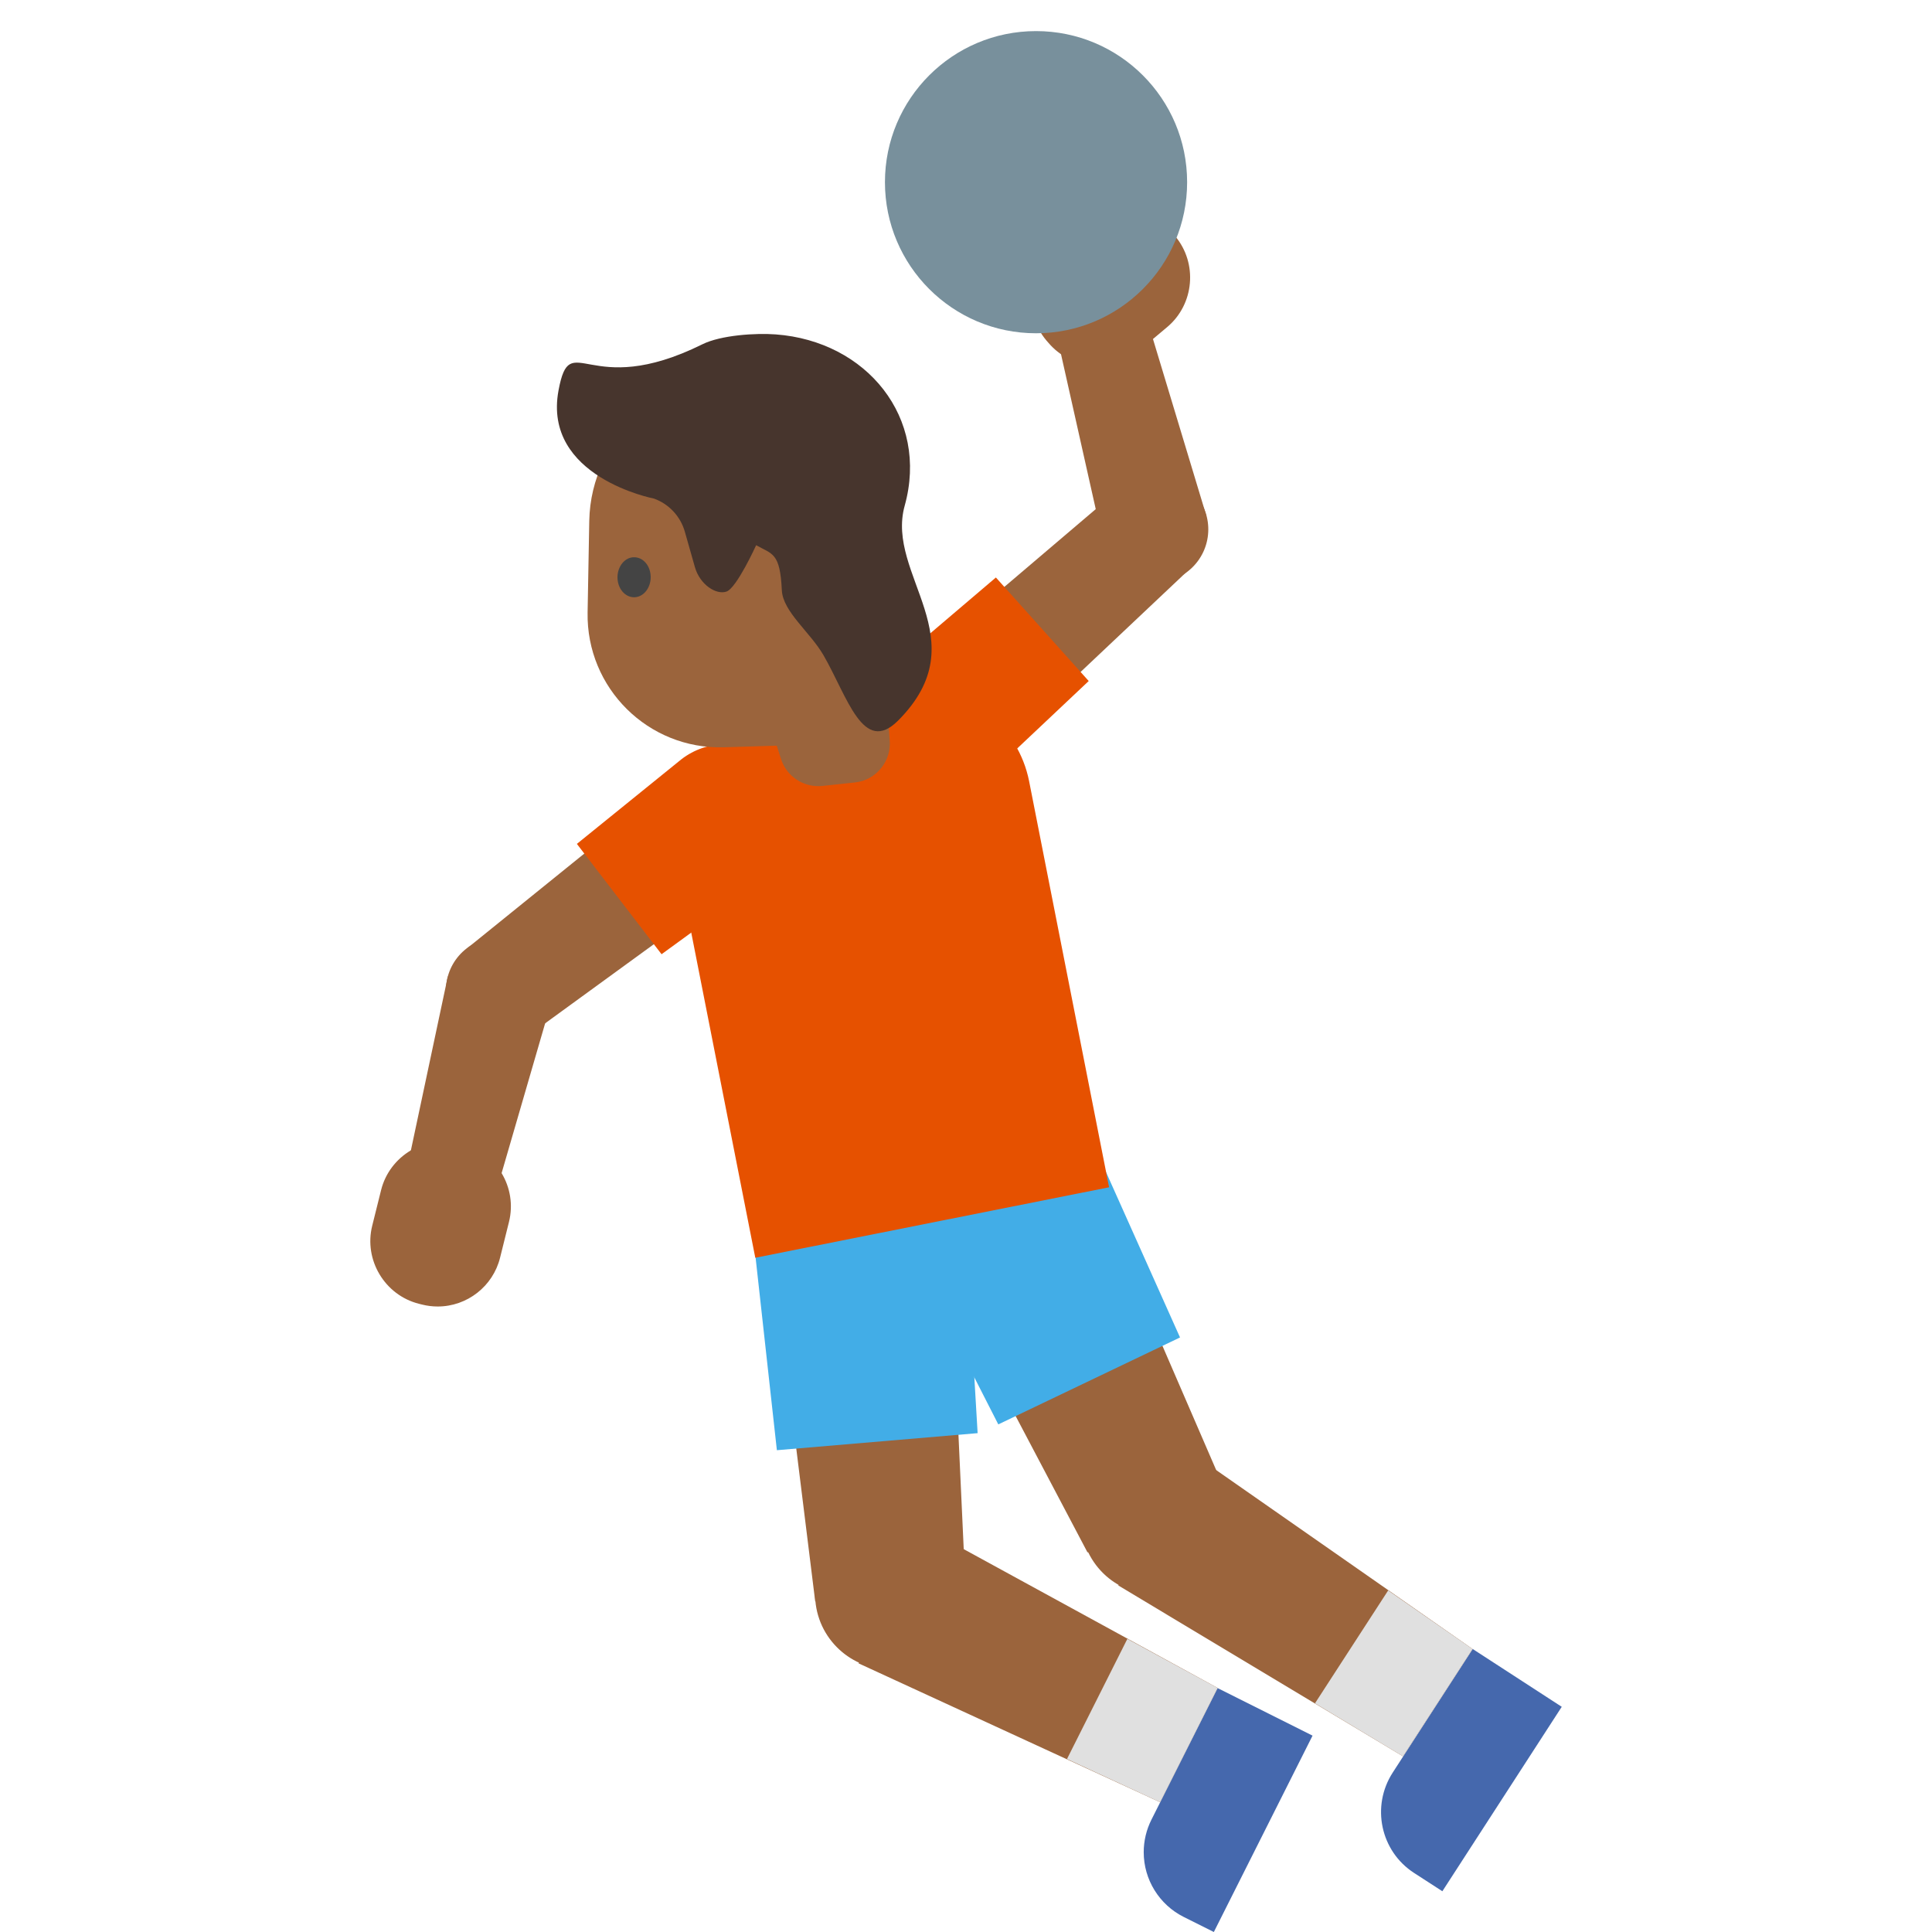 <?xml version='1.0' encoding='UTF-8'?>
<svg xmlns="http://www.w3.org/2000/svg" version="1.1" xml:space="preserve" style="fill-rule:evenodd;clip-rule:evenodd;stroke-linejoin:round;stroke-miterlimit:2;" viewBox="0 0 128 128">
  <path d="M63.97,105.25L54.01,106.1L51.18,83.25L62.91,82.26L63.97,105.25Z" style="fill:#9b643c;fill-rule:nonzero;"/>
  <g transform="matrix(0.996,-0.085,0.085,0.996,-8.748,5.378)">
    <circle cx="58.99" cy="105.68" r="4.99" style="fill:#9b643c;"/>
  </g>
  <g transform="matrix(0.996,-0.085,0.085,0.996,-6.811,5.132)">
    <circle cx="57.04" cy="82.75" r="5.88" style="fill:#9b643c;"/>
  </g>
  <path d="M80.67,111.83L76.86,119.4L56.88,110.2L61.37,101.28L80.67,111.83Z" style="fill:#9b643c;fill-rule:nonzero;"/>
  <path d="M86.96,114.99L80.42,128L78.42,127C76.801,126.188 75.774,124.525 75.774,122.714C75.774,121.962 75.951,121.221 76.29,120.55L80.67,111.84L86.96,114.99Z" style="fill:#4568ad;fill-rule:nonzero;"/>
  <path d="M74.69,108.58L70.69,116.54L76.86,119.4L80.67,111.83L74.69,108.58Z" style="fill:#e0e0e0;fill-rule:nonzero;"/>
  <path d="M56.44,75.66C52.837,75.966 50.034,79.016 50.034,82.632C50.034,82.832 50.043,83.031 50.06,83.23L50.05,83.23L51.47,96.08L64.77,94.95L64.01,82.05C63.709,78.443 60.656,75.635 57.036,75.635C56.837,75.635 56.638,75.643 56.44,75.66Z" style="fill:#42ade7;fill-rule:nonzero;"/>
  <g>
    <path d="M81.07,98.54L72.05,102.85L61.32,82.49L71.93,77.41L81.07,98.54Z" style="fill:#9b643c;fill-rule:nonzero;"/>
    <g transform="matrix(0.902,-0.432,0.432,0.902,-35.971,42.914)">
      <circle cx="76.56" cy="100.7" r="4.99" style="fill:#9b643c;"/>
    </g>
    <g transform="matrix(0.902,-0.432,0.432,0.902,-27.985,36.594)">
      <circle cx="66.63" cy="79.95" r="5.88" style="fill:#9b643c;"/>
    </g>
    <path d="M97.56,109.25L92.95,116.36L74.09,105.04L79.52,96.66L97.56,109.25Z" style="fill:#9b643c;fill-rule:nonzero;"/>
    <path d="M103.47,113.08L95.56,125.3L93.69,124.09C91.46,122.65 90.83,119.67 92.27,117.44L97.57,109.25L103.47,113.08Z" style="fill:#4568ad;fill-rule:nonzero;"/>
    <path d="M91.97,105.37L87.12,112.85L92.95,116.36L97.56,109.25L91.97,105.37Z" style="fill:#e0e0e0;fill-rule:nonzero;"/>
    <path d="M63.56,73.52C61.133,74.682 59.582,77.144 59.582,79.834C59.582,80.881 59.817,81.916 60.27,82.86L66.14,94.37L78.18,88.61L72.9,76.81C71.22,73.33 67.04,71.86 63.56,73.52Z" style="fill:#42ade7;fill-rule:nonzero;"/>
  </g>
  <path d="M59.17,45.74L50.75,47.42C46.6,48.25 43.91,52.28 44.74,56.42L50.04,83.33L73.48,78.66L68.18,51.75C67.469,48.183 64.31,45.591 60.673,45.591C60.168,45.591 59.665,45.641 59.17,45.74Z" style="fill:#e65100;fill-rule:nonzero;"/>
  <g>
    <path d="M26.99,77.31L32.92,78.8L36.52,66.41L29.67,64.69L26.99,77.31Z" style="fill:#9b643c;fill-rule:nonzero;"/>
    <path d="M35.22,68.45L30.92,62.85L45.37,51.17L50.24,57.52L35.22,68.45Z" style="fill:#9b643c;fill-rule:nonzero;"/>
    <g transform="matrix(0.793,-0.609,0.609,0.793,-33.134,33.708)">
      <circle cx="33.07" cy="65.65" r="3.53" style="fill:#9b643c;"/>
    </g>
    <path d="M27.96,86.43L27.76,86.38C25.493,85.81 24.095,83.478 24.66,81.21L25.25,78.84C25.82,76.573 28.152,75.175 30.42,75.74L30.62,75.79C32.9,76.36 34.29,78.68 33.72,80.96L33.13,83.33C32.66,85.221 30.949,86.559 29.001,86.559C28.65,86.559 28.3,86.516 27.96,86.43Z" style="fill:#9b643c;fill-rule:nonzero;"/>
    <g transform="matrix(0.793,-0.609,0.609,0.793,-23.207,40.339)">
      <circle cx="47.8" cy="54.35" r="4" style="fill:#9b643c;"/>
    </g>
    <path d="M51.92,51.19C51.009,49.998 49.592,49.298 48.092,49.298C47.028,49.298 45.993,49.65 45.15,50.3L38.22,55.91L43.83,63.22L51.04,57.97C53.14,56.34 53.54,53.31 51.92,51.19Z" style="fill:#e65100;fill-rule:nonzero;"/>
  </g>
  <g>
    <path d="M76.2,21.84L70.28,23.4L73.1,35.98L79.93,34.19L76.2,21.84Z" style="fill:#9b643c;fill-rule:nonzero;"/>
    <path d="M74.16,32.4L78.87,37.65L65.36,50.4L60.01,44.44L74.16,32.4Z" style="fill:#9b643c;fill-rule:nonzero;"/>
    <g transform="matrix(0.745,-0.667,0.667,0.745,-3.842,60.007)">
      <circle cx="76.51" cy="35.03" r="3.53" style="fill:#9b643c;"/>
    </g>
    <path d="M77.72,15.49L77.86,15.65C79.361,17.443 79.126,20.151 77.34,21.66L75.47,23.23C73.677,24.731 70.969,24.496 69.46,22.71L69.32,22.55C67.819,20.757 68.054,18.049 69.84,16.54L71.71,14.97C72.478,14.321 73.451,13.965 74.456,13.965C75.715,13.965 76.912,14.524 77.72,15.49Z" style="fill:#9b643c;fill-rule:nonzero;"/>
    <g transform="matrix(0.745,-0.667,0.667,0.745,-15.643,53.941)">
      <circle cx="62.68" cy="47.42" r="4" style="fill:#9b643c;"/>
    </g>
    <path d="M58.82,50.87C59.735,51.891 61.043,52.476 62.415,52.476C63.605,52.476 64.754,52.036 65.64,51.24L72.13,45.12L65.98,38.26L59.19,44.04C57.21,45.83 57.04,48.89 58.82,50.87Z" style="fill:#e65100;fill-rule:nonzero;"/>
  </g>
  <g>
    <path d="M58.48,42.47L58.94,48.99C59.09,50.41 58.06,51.69 56.64,51.84L54.49,52.07C53.26,52.2 52.11,51.45 51.74,50.27L47.76,37.82L58.48,42.47Z" style="fill:#9b643c;fill-rule:nonzero;"/>
    <path d="M58.36,32.67L58.73,49.18L47.96,49.51C42.95,49.66 38.84,45.59 38.93,40.58L39.04,34.51C39.15,28.9 44.07,24.6 49.64,25.26L51.85,25.52C55.51,25.96 58.28,29.01 58.36,32.67Z" style="fill:#9b643c;fill-rule:nonzero;"/>
    <path d="M43.11,38.24C43.11,38.97 42.62,39.57 42.01,39.57C41.4,39.57 40.91,38.98 40.91,38.25C40.91,37.52 41.4,36.92 42,36.92C42.62,36.91 43.11,37.5 43.11,38.24" style="fill:#444;fill-rule:nonzero;"/>
  </g>
  <circle cx="68.64" cy="12.07" r="10.01" style="fill:#78909c;"/>
  <g transform="matrix(1,-0.024,0.024,1,-11.573,18.051)">
    <path d="M70.326,31.373C67.946,33.651 67.007,29.712 65.482,26.925C64.635,25.377 62.863,23.982 62.83,22.56C62.773,20.06 62.26,20.17 61.2,19.54C61.2,19.54 59.85,22.335 59.168,22.56C58.486,22.785 57.417,22.075 57.11,20.89L56.5,18.53C56.236,17.508 55.494,16.673 54.51,16.29C54.51,16.29 47.15,14.697 48.362,8.971C49.253,4.762 50.263,9.735 57.96,6.15C59.211,5.567 61.53,5.482 62.83,5.612C68.85,6.202 72.859,11.379 71.099,17.161C69.705,21.74 75.809,26.121 70.326,31.373Z" style="fill:#47352d;fill-rule:nonzero;"/>
  </g>
</svg>
